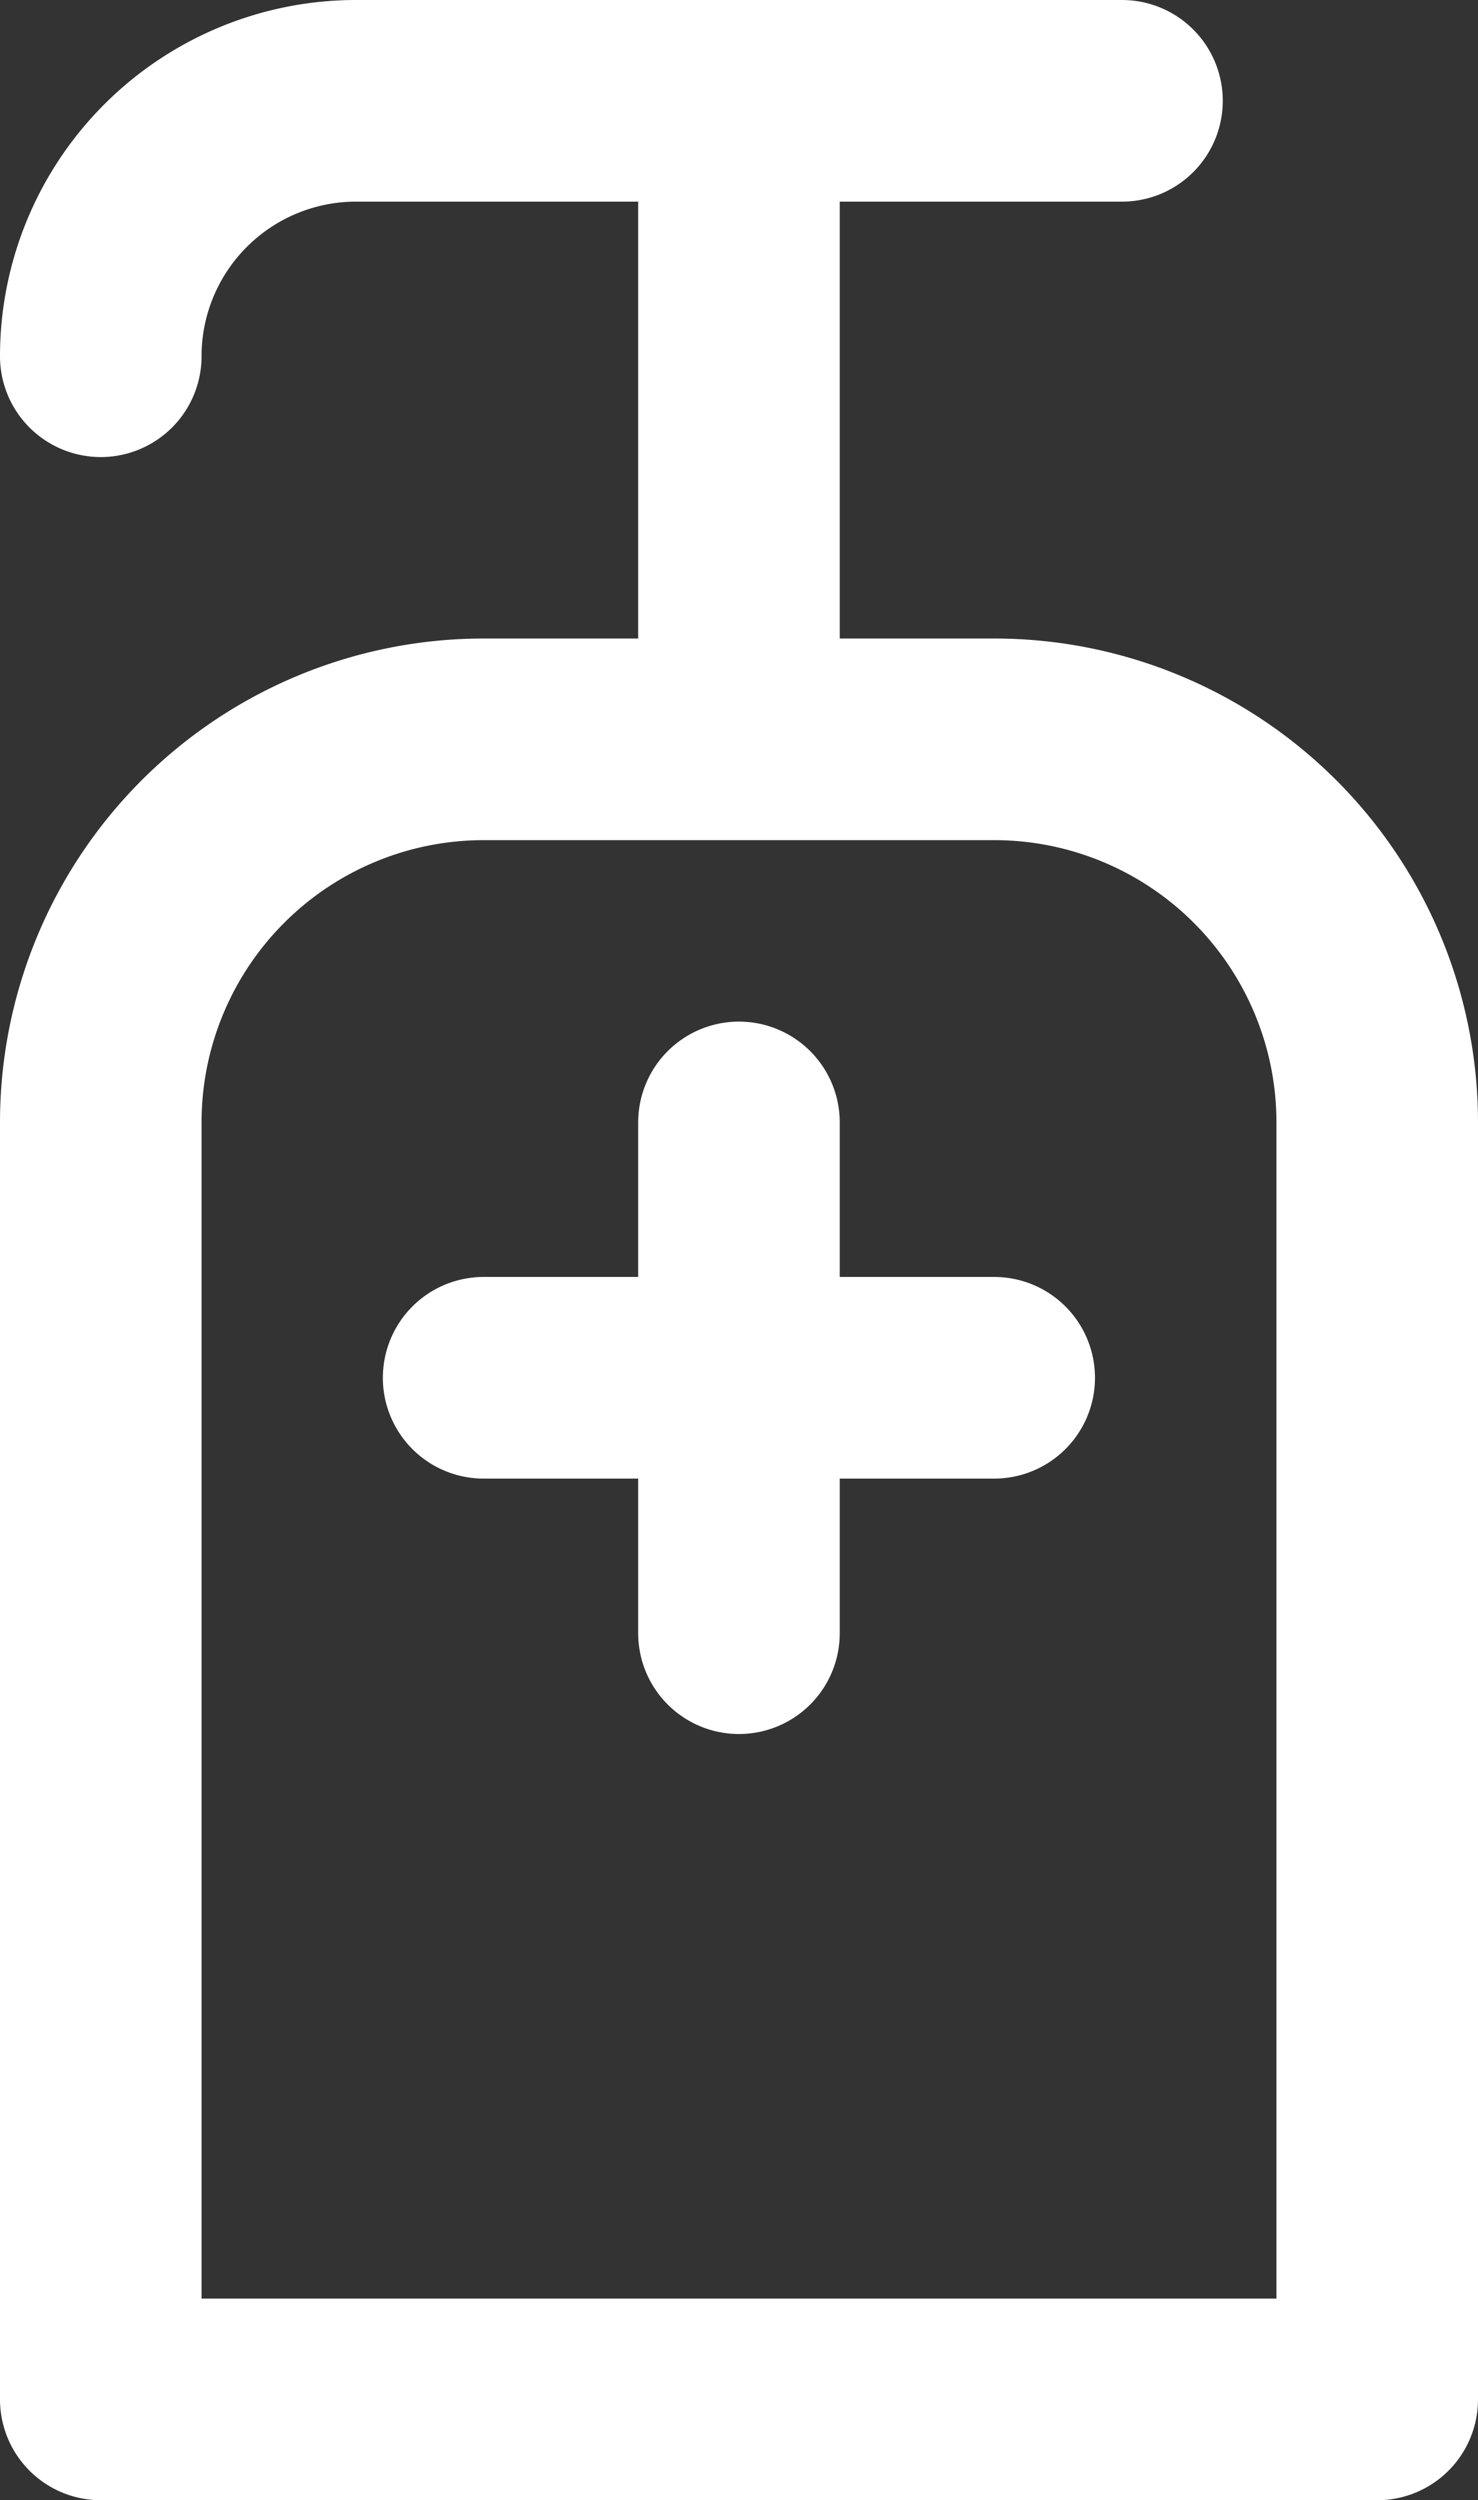 <svg xmlns="http://www.w3.org/2000/svg" width="18.333" height="31" viewBox="0 0 18.333 31">
  <rect x="0" y="0" width="18.333" height="31" fill="#333333" stroke="none"/>
  <path id="Path_12588" data-name="Path 12588" d="M35.751,16.75h-9.5a3.167,3.167,0,0,0-3.167,3.167M31,16.75v7.917m0,4.75V35.75m-3.167-3.167h6.333M23.084,45.25H38.917V29.417a4.75,4.75,0,0,0-4.75-4.75H27.834a4.75,4.75,0,0,0-4.75,4.75Z" transform="translate(-21.834 -15.5)" fill="none" stroke="#fff" stroke-linecap="round" stroke-linejoin="round" stroke-width="2.5"/>
</svg>

